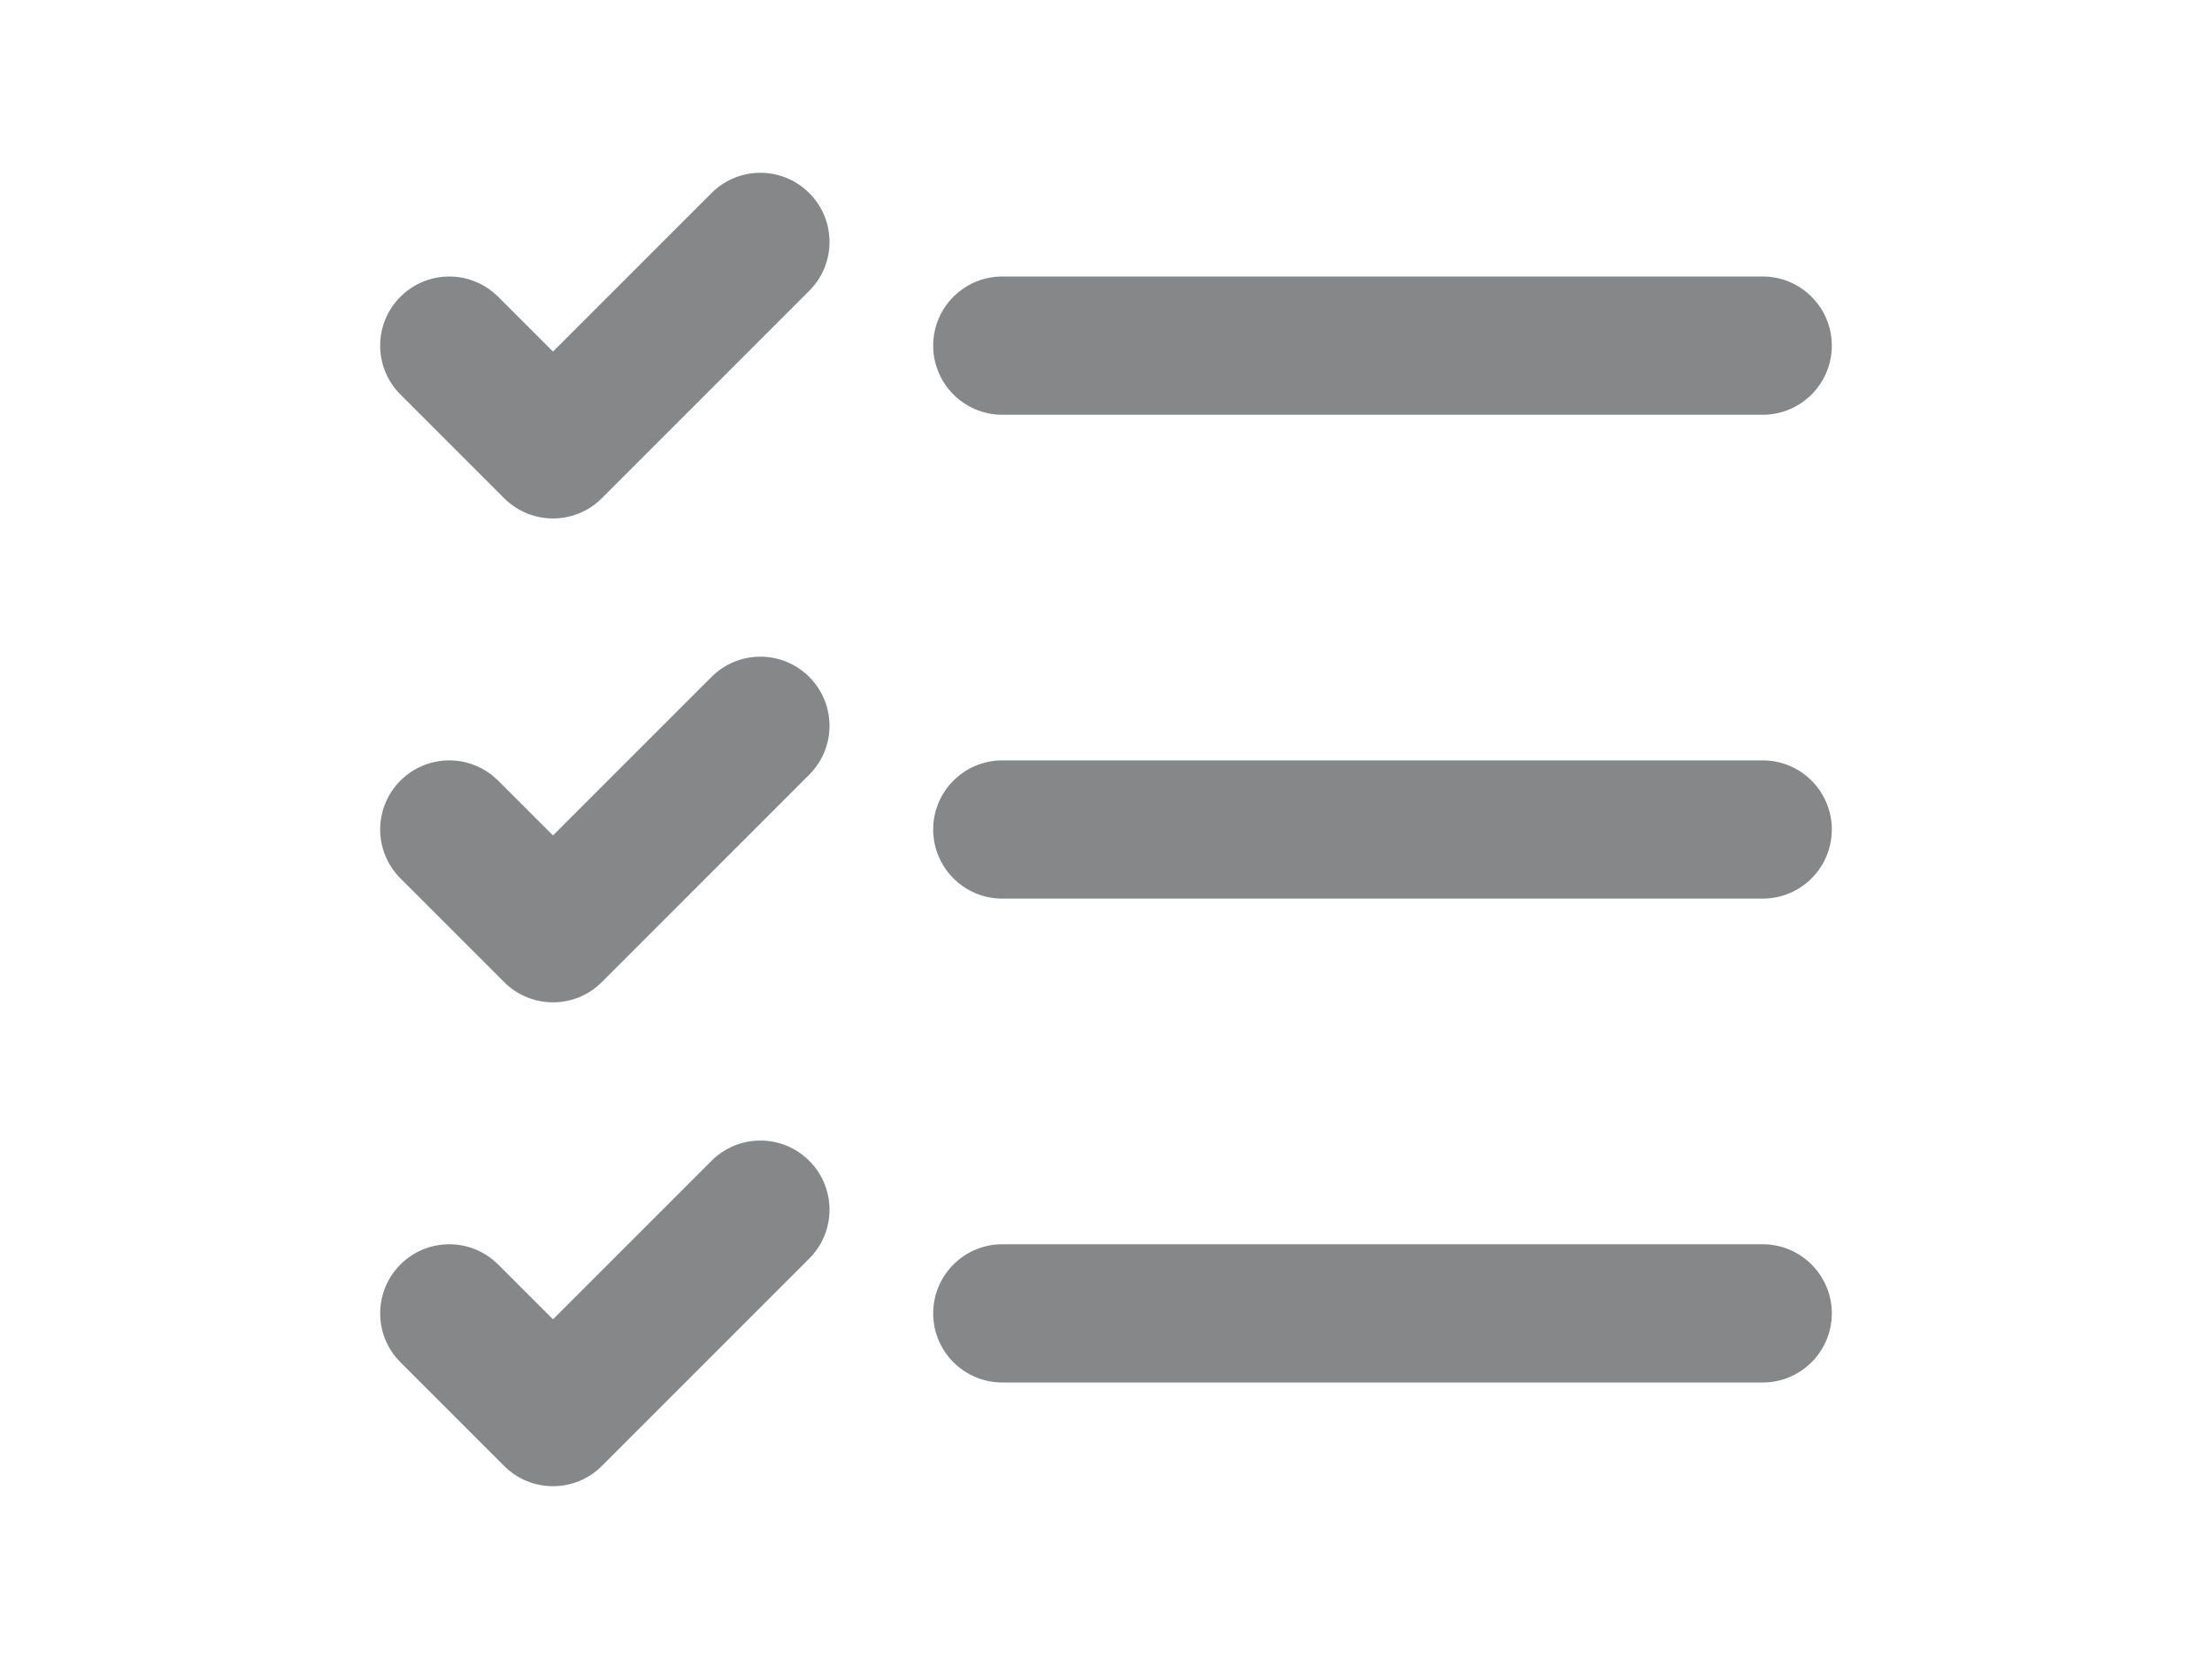 <svg width="32" height="24" viewBox="0 0 32 24" fill="none" xmlns="http://www.w3.org/2000/svg">
<path d="M10.293 16.793C10.684 16.402 11.316 16.402 11.707 16.793C12.098 17.183 12.098 17.817 11.707 18.207L8.707 21.207C8.317 21.598 7.683 21.598 7.293 21.207L5.793 19.707C5.402 19.317 5.402 18.683 5.793 18.293C6.159 17.927 6.738 17.904 7.131 18.225L7.207 18.293L8 19.086L10.293 16.793ZM25.5 18C26.052 18 26.5 18.448 26.5 19C26.5 19.552 26.052 20 25.5 20H14.5C13.948 20 13.5 19.552 13.5 19C13.5 18.448 13.948 18 14.5 18H25.5ZM10.293 9.793C10.684 9.402 11.316 9.402 11.707 9.793C12.098 10.184 12.098 10.816 11.707 11.207L8.707 14.207C8.317 14.598 7.683 14.598 7.293 14.207L5.793 12.707C5.402 12.316 5.402 11.684 5.793 11.293C6.159 10.927 6.738 10.904 7.131 11.225L7.207 11.293L8 12.086L10.293 9.793ZM25.5 11C26.052 11 26.5 11.448 26.5 12C26.5 12.552 26.052 13 25.5 13H14.5C13.948 13 13.5 12.552 13.5 12C13.5 11.448 13.948 11 14.5 11H25.5ZM10.293 2.793C10.684 2.402 11.316 2.402 11.707 2.793C12.098 3.183 12.098 3.817 11.707 4.207L8.707 7.207C8.317 7.598 7.683 7.598 7.293 7.207L5.793 5.707C5.402 5.317 5.402 4.683 5.793 4.293C6.159 3.927 6.738 3.904 7.131 4.225L7.207 4.293L8 5.086L10.293 2.793ZM25.5 4C26.052 4 26.5 4.448 26.5 5C26.5 5.552 26.052 6 25.5 6H14.5C13.948 6 13.5 5.552 13.5 5C13.5 4.448 13.948 4 14.5 4H25.5Z" fill="#868789"/>
</svg>
